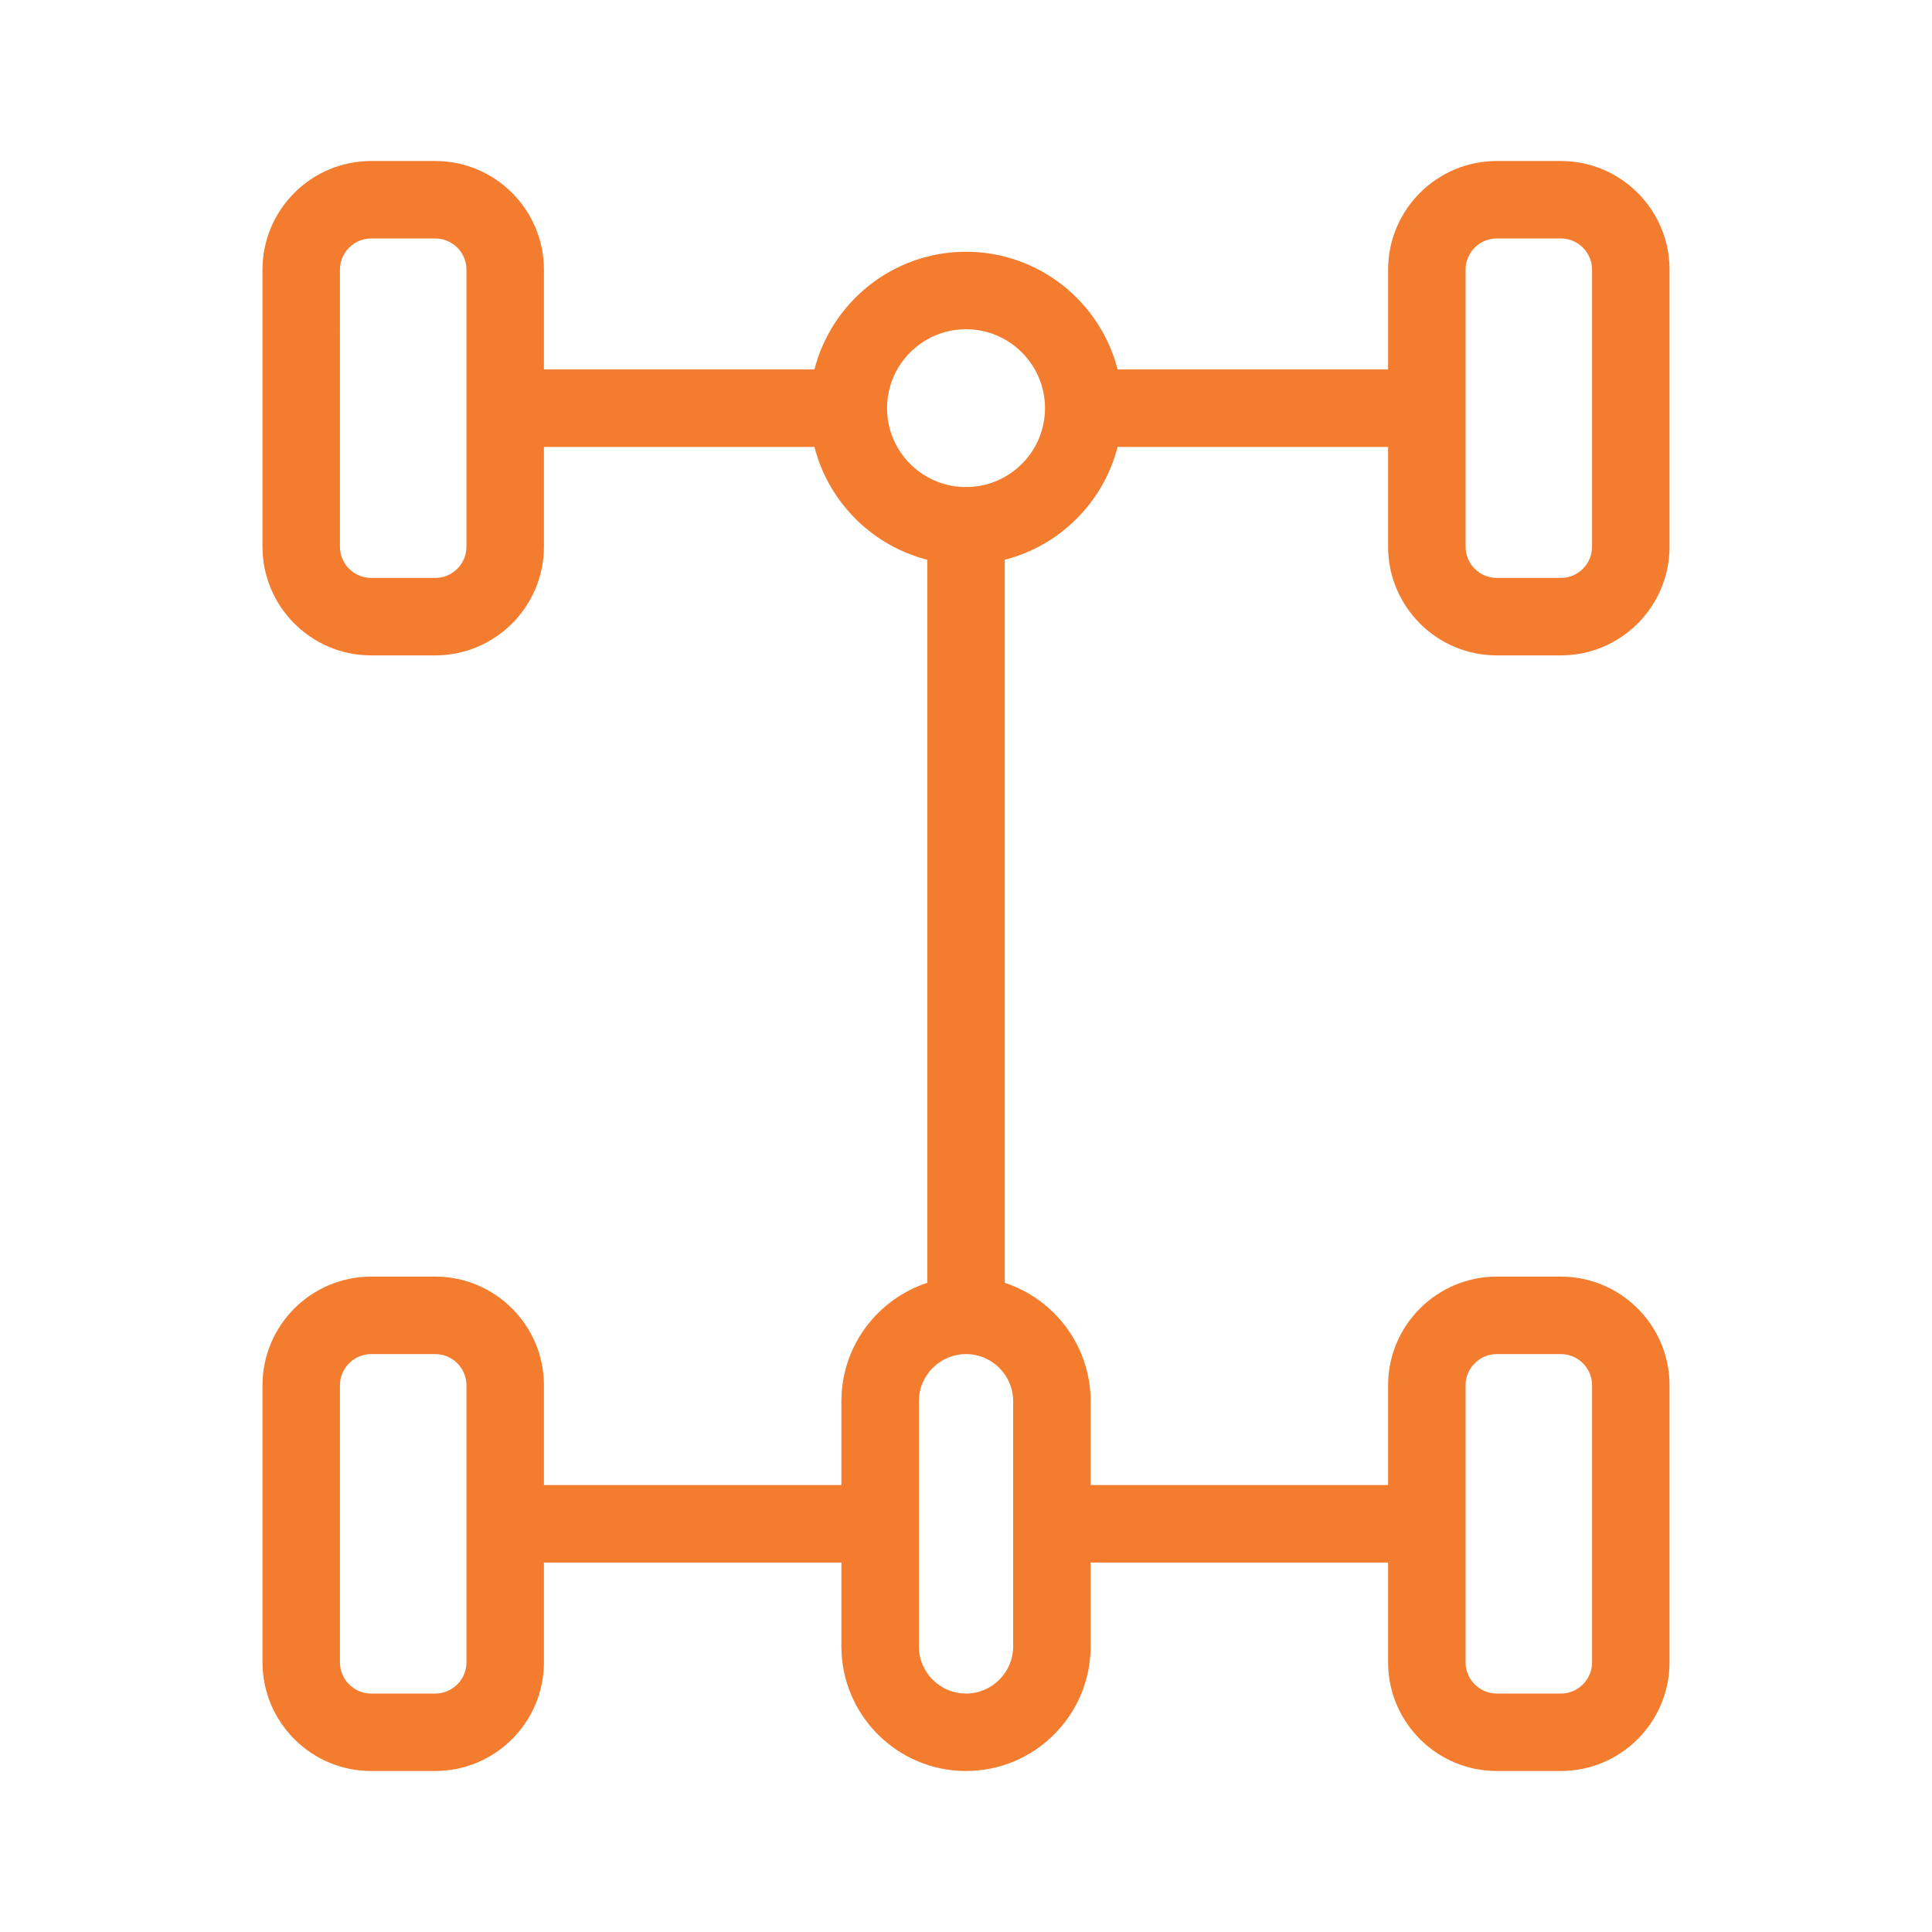 <!DOCTYPE svg PUBLIC "-//W3C//DTD SVG 1.1//EN" "http://www.w3.org/Graphics/SVG/1.1/DTD/svg11.dtd">
<!-- Uploaded to: SVG Repo, www.svgrepo.com, Transformed by: SVG Repo Mixer Tools -->
<svg fill="#F37C2E" height="150px" width="150px" version="1.1" id="Capa_1" xmlns="http://www.w3.org/2000/svg" xmlns:xlink="http://www.w3.org/1999/xlink" viewBox="-37.41 -37.41 448.92 448.92" xml:space="preserve">
<g id="SVGRepo_bgCarrier" stroke-width="0"/>
<g id="SVGRepo_tracerCarrier" stroke-linecap="round" stroke-linejoin="round"/>
<g id="SVGRepo_iconCarrier"> <path d="M310.384,114.877h14.884c13.926,0,25.255-11.329,25.255-25.255V25.255C350.523,11.329,339.194,0,325.268,0h-14.884 c-13.927,0-25.257,11.329-25.257,25.255v23.184h-62.852c-4.015-15.704-18.282-27.35-35.22-27.35 c-16.939,0-31.207,11.646-35.222,27.35H88.977V25.255C88.977,11.329,77.648,0,63.724,0H48.839C34.912,0,23.581,11.329,23.581,25.255 v64.367c0,13.926,11.331,25.255,25.259,25.255h14.884c13.924,0,25.253-11.329,25.253-25.255V66.438h62.856 c3.279,12.825,13.396,22.941,26.222,26.22v168.006c-11.573,3.794-19.958,14.692-19.958,27.518v19.482h-69.12v-23.184 c0-13.926-11.329-25.255-25.253-25.255H48.839c-13.928,0-25.259,11.329-25.259,25.255v64.367c0,13.926,11.331,25.255,25.259,25.255 h14.884c13.924,0,25.253-11.329,25.253-25.255v-23.184h69.12v19.483c0,15.966,12.991,28.955,28.958,28.955 c15.965,0,28.954-12.989,28.954-28.955v-19.483h69.118v23.184c0,13.926,11.33,25.255,25.257,25.255h14.884 c13.926,0,25.255-11.329,25.255-25.255v-64.367c0-13.926-11.329-25.255-25.255-25.255h-14.884 c-13.927,0-25.257,11.329-25.257,25.255v23.184h-69.118v-19.482c0-12.824-8.383-23.721-19.954-27.516V92.659 c12.825-3.279,22.941-13.396,26.22-26.22h62.852v23.184C285.127,103.548,296.457,114.877,310.384,114.877z M70.977,89.622 c0,4-3.253,7.255-7.253,7.255H48.839c-4.002,0-7.259-3.255-7.259-7.255V25.255c0-4,3.256-7.255,7.259-7.255h14.884 c4,0,7.253,3.255,7.253,7.255V89.622z M70.977,348.849c0,4-3.253,7.255-7.253,7.255H48.839c-4.002,0-7.259-3.255-7.259-7.255 v-64.367c0-4,3.256-7.255,7.259-7.255h14.884c4,0,7.253,3.255,7.253,7.255V348.849z M303.127,284.481c0-4,3.255-7.255,7.257-7.255 h14.884c4,0,7.255,3.255,7.255,7.255v64.367c0,4-3.254,7.255-7.255,7.255h-14.884c-4.001,0-7.257-3.255-7.257-7.255V284.481z M198.009,345.148c0,6.041-4.914,10.955-10.954,10.955h-0.002c-6.041,0-10.956-4.914-10.956-10.955v-56.966 c0-6.041,4.916-10.956,10.958-10.956c6.04,0,10.954,4.915,10.954,10.956V345.148z M187.692,75.756 c-0.211-0.015-0.422-0.032-0.637-0.032s-0.426,0.017-0.637,0.032c-9.823-0.34-17.714-8.414-17.714-18.317 c0-10.118,8.232-18.35,18.352-18.35c10.118,0,18.349,8.231,18.349,18.35C205.404,67.342,197.513,75.416,187.692,75.756z M303.127,25.255c0-4,3.255-7.255,7.257-7.255h14.884c4,0,7.255,3.255,7.255,7.255v64.367c0,4-3.254,7.255-7.255,7.255h-14.884 c-4.001,0-7.257-3.255-7.257-7.255V25.255z"/> </g>
</svg>